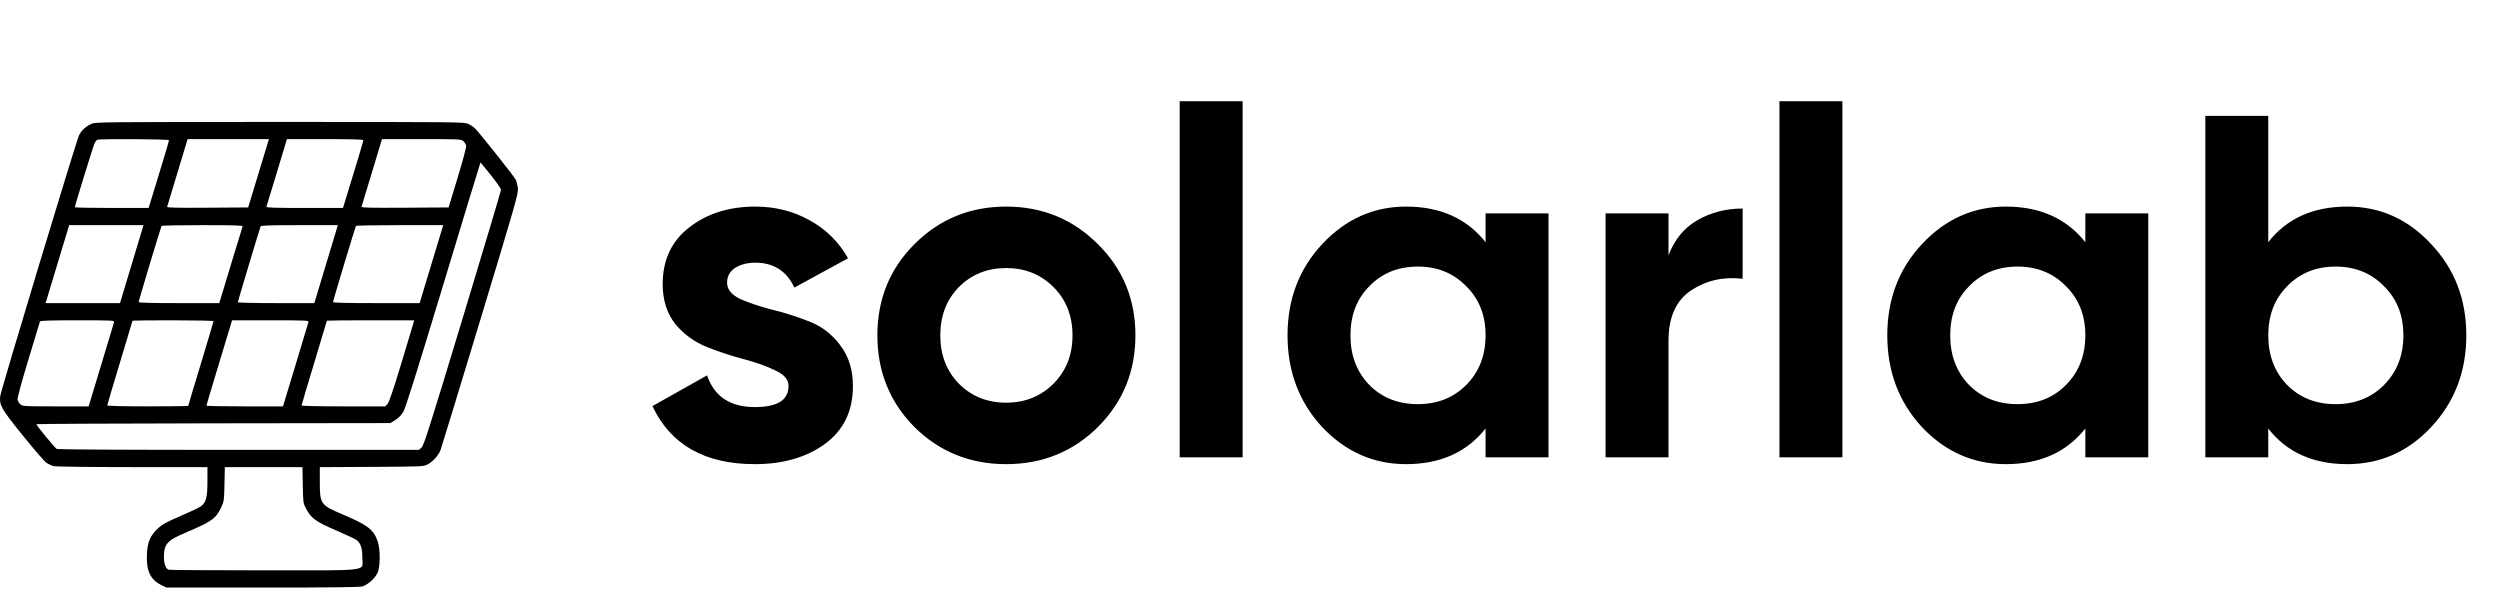<svg width="82" height="20" viewBox="0 0 82 20" fill="none" xmlns="http://www.w3.org/2000/svg">
<path d="M23.848 9.272C23.848 9.485 23.987 9.661 24.264 9.8C24.552 9.928 24.899 10.045 25.304 10.152C25.709 10.248 26.115 10.376 26.52 10.536C26.925 10.685 27.267 10.941 27.544 11.304C27.832 11.667 27.976 12.12 27.976 12.664C27.976 13.485 27.667 14.12 27.048 14.568C26.44 15.005 25.677 15.224 24.76 15.224C23.117 15.224 21.997 14.589 21.4 13.32L23.192 12.312C23.427 13.005 23.949 13.352 24.76 13.352C25.496 13.352 25.864 13.123 25.864 12.664C25.864 12.451 25.72 12.28 25.432 12.152C25.155 12.013 24.813 11.891 24.408 11.784C24.003 11.677 23.597 11.544 23.192 11.384C22.787 11.224 22.44 10.973 22.152 10.632C21.875 10.28 21.736 9.843 21.736 9.32C21.736 8.531 22.024 7.912 22.6 7.464C23.187 7.005 23.912 6.776 24.776 6.776C25.427 6.776 26.019 6.925 26.552 7.224C27.085 7.512 27.507 7.928 27.816 8.472L26.056 9.432C25.8 8.888 25.373 8.616 24.776 8.616C24.509 8.616 24.285 8.675 24.104 8.792C23.933 8.909 23.848 9.069 23.848 9.272ZM36.01 14.008C35.189 14.819 34.186 15.224 33.002 15.224C31.818 15.224 30.815 14.819 29.994 14.008C29.183 13.187 28.778 12.184 28.778 11C28.778 9.816 29.183 8.819 29.994 8.008C30.815 7.187 31.818 6.776 33.002 6.776C34.186 6.776 35.189 7.187 36.01 8.008C36.831 8.819 37.242 9.816 37.242 11C37.242 12.184 36.831 13.187 36.01 14.008ZM31.45 12.584C31.866 13 32.383 13.208 33.002 13.208C33.621 13.208 34.138 13 34.554 12.584C34.97 12.168 35.178 11.64 35.178 11C35.178 10.36 34.97 9.832 34.554 9.416C34.138 9 33.621 8.792 33.002 8.792C32.383 8.792 31.866 9 31.45 9.416C31.045 9.832 30.842 10.36 30.842 11C30.842 11.64 31.045 12.168 31.45 12.584ZM38.694 15V3.32H40.758V15H38.694ZM48.727 7H50.791V15H48.727V14.056C48.108 14.835 47.239 15.224 46.119 15.224C45.053 15.224 44.135 14.819 43.367 14.008C42.61 13.187 42.231 12.184 42.231 11C42.231 9.816 42.61 8.819 43.367 8.008C44.135 7.187 45.053 6.776 46.119 6.776C47.239 6.776 48.108 7.165 48.727 7.944V7ZM44.919 12.632C45.335 13.048 45.863 13.256 46.503 13.256C47.143 13.256 47.671 13.048 48.087 12.632C48.514 12.205 48.727 11.661 48.727 11C48.727 10.339 48.514 9.8 48.087 9.384C47.671 8.957 47.143 8.744 46.503 8.744C45.863 8.744 45.335 8.957 44.919 9.384C44.503 9.8 44.295 10.339 44.295 11C44.295 11.661 44.503 12.205 44.919 12.632ZM54.727 8.376C54.919 7.864 55.233 7.48 55.671 7.224C56.119 6.968 56.615 6.84 57.159 6.84V9.144C56.529 9.069 55.964 9.197 55.463 9.528C54.972 9.859 54.727 10.408 54.727 11.176V15H52.663V7H54.727V8.376ZM58.366 15V3.32H60.43V15H58.366ZM68.399 7H70.463V15H68.399V14.056C67.78 14.835 66.911 15.224 65.791 15.224C64.724 15.224 63.807 14.819 63.039 14.008C62.282 13.187 61.903 12.184 61.903 11C61.903 9.816 62.282 8.819 63.039 8.008C63.807 7.187 64.724 6.776 65.791 6.776C66.911 6.776 67.78 7.165 68.399 7.944V7ZM64.591 12.632C65.007 13.048 65.535 13.256 66.175 13.256C66.815 13.256 67.343 13.048 67.759 12.632C68.186 12.205 68.399 11.661 68.399 11C68.399 10.339 68.186 9.8 67.759 9.384C67.343 8.957 66.815 8.744 66.175 8.744C65.535 8.744 65.007 8.957 64.591 9.384C64.175 9.8 63.967 10.339 63.967 11C63.967 11.661 64.175 12.205 64.591 12.632ZM76.991 6.776C78.068 6.776 78.985 7.187 79.743 8.008C80.511 8.819 80.895 9.816 80.895 11C80.895 12.184 80.511 13.187 79.743 14.008C78.985 14.819 78.068 15.224 76.991 15.224C75.871 15.224 75.007 14.835 74.399 14.056V15H72.335V3.8H74.399V7.944C75.007 7.165 75.871 6.776 76.991 6.776ZM75.023 12.632C75.439 13.048 75.967 13.256 76.607 13.256C77.247 13.256 77.775 13.048 78.191 12.632C78.617 12.205 78.831 11.661 78.831 11C78.831 10.339 78.617 9.8 78.191 9.384C77.775 8.957 77.247 8.744 76.607 8.744C75.967 8.744 75.439 8.957 75.023 9.384C74.607 9.8 74.399 10.339 74.399 11C74.399 11.661 74.607 12.205 75.023 12.632Z" fill="#000"/>
<path fill-rule="evenodd" clip-rule="evenodd" d="M3.003 4.061C2.81 4.148 2.669 4.279 2.592 4.439C2.493 4.649 0.023 12.822 0.005 13.001C-0.024 13.296 0.047 13.418 0.754 14.292C1.114 14.738 1.459 15.137 1.521 15.178C1.583 15.22 1.688 15.269 1.754 15.287C1.829 15.308 2.79 15.32 4.339 15.321L6.804 15.321L6.804 15.794C6.803 16.316 6.762 16.473 6.593 16.606C6.545 16.644 6.249 16.785 5.935 16.919C5.473 17.117 5.33 17.194 5.189 17.323C4.931 17.559 4.839 17.771 4.819 18.173C4.793 18.715 4.928 19.009 5.284 19.186L5.456 19.272H8.608C10.928 19.272 11.795 19.262 11.891 19.233C12.062 19.182 12.293 18.975 12.38 18.796C12.479 18.592 12.479 17.995 12.381 17.733C12.242 17.36 12.048 17.215 11.22 16.865C10.52 16.569 10.49 16.526 10.49 15.822V15.323L12.192 15.314C13.867 15.304 13.895 15.303 14.028 15.232C14.206 15.137 14.386 14.934 14.453 14.753C14.482 14.673 15.068 12.754 15.755 10.49C16.899 6.714 17.001 6.357 16.987 6.187C16.979 6.085 16.946 5.952 16.915 5.891C16.852 5.77 15.706 4.329 15.571 4.202C15.525 4.158 15.427 4.095 15.354 4.061C15.227 4.002 14.979 4 9.178 4C3.401 4 3.13 4.003 3.003 4.061ZM5.543 4.599C5.543 4.632 5.286 5.491 4.99 6.447L4.875 6.821H3.665C2.999 6.821 2.455 6.81 2.455 6.798C2.455 6.743 3.063 4.771 3.105 4.691C3.13 4.642 3.17 4.595 3.193 4.585C3.283 4.549 5.543 4.562 5.543 4.599ZM8.591 5.318C8.465 5.734 8.312 6.238 8.251 6.439L8.14 6.804L6.805 6.813C5.741 6.82 5.472 6.813 5.483 6.78C5.491 6.757 5.645 6.248 5.825 5.65L6.153 4.563H7.487H8.821L8.591 5.318ZM11.918 4.599C11.918 4.632 11.661 5.491 11.365 6.447L11.25 6.821H9.986C8.989 6.821 8.726 6.812 8.739 6.779C8.748 6.756 8.902 6.249 9.083 5.651L9.411 4.563L10.664 4.563C11.543 4.563 11.918 4.574 11.918 4.599ZM15.198 4.63C15.238 4.667 15.279 4.732 15.289 4.773C15.301 4.819 15.193 5.227 15.011 5.826L14.714 6.804L13.279 6.813C12.136 6.82 11.847 6.813 11.859 6.78C11.867 6.757 12.022 6.248 12.201 5.65L12.529 4.563H13.827C15.086 4.563 15.128 4.565 15.198 4.63ZM16.101 5.743C16.284 5.972 16.433 6.188 16.433 6.224C16.433 6.259 15.866 8.159 15.173 10.447C14.083 14.043 13.9 14.617 13.826 14.682L13.74 14.756H7.83C4.046 14.756 1.897 14.745 1.859 14.724C1.8 14.692 1.193 13.954 1.193 13.914C1.193 13.903 3.805 13.89 6.998 13.885L12.803 13.877L12.966 13.776C13.073 13.71 13.164 13.617 13.229 13.507C13.3 13.388 13.675 12.196 14.541 9.333C15.207 7.13 15.756 5.327 15.761 5.327C15.765 5.327 15.918 5.514 16.101 5.743ZM4.599 7.742C4.54 7.938 4.366 8.514 4.214 9.021L3.936 9.942H2.715H1.495L1.538 9.801C1.561 9.723 1.735 9.148 1.925 8.522L2.269 7.385H3.488H4.706L4.599 7.742ZM7.957 7.428C7.948 7.452 7.772 8.027 7.566 8.707L7.192 9.942H5.869C4.945 9.942 4.547 9.931 4.547 9.906C4.547 9.867 5.275 7.451 5.299 7.41C5.307 7.396 5.913 7.385 6.644 7.385C7.721 7.385 7.97 7.393 7.957 7.428ZM10.974 7.742C10.915 7.938 10.741 8.514 10.588 9.021L10.311 9.942H9.056C8.365 9.942 7.8 9.929 7.8 9.913C7.8 9.888 8.505 7.542 8.547 7.427C8.559 7.395 8.844 7.385 9.822 7.385H11.081L10.974 7.742ZM14.495 7.526C14.471 7.604 14.297 8.179 14.108 8.805L13.764 9.942H12.343C11.381 9.942 10.922 9.931 10.922 9.907C10.922 9.87 11.651 7.451 11.675 7.41C11.683 7.396 12.33 7.385 13.113 7.385H14.537L14.495 7.526ZM3.742 10.565C3.733 10.596 3.542 11.231 3.317 11.976L2.907 13.329H1.824C0.782 13.329 0.738 13.326 0.668 13.261C0.629 13.224 0.587 13.159 0.576 13.115C0.564 13.065 0.687 12.604 0.926 11.813C1.129 11.14 1.302 10.571 1.31 10.548C1.321 10.516 1.597 10.506 2.541 10.506C3.683 10.506 3.757 10.51 3.742 10.565ZM7.004 10.534C7.004 10.549 6.817 11.177 6.589 11.929C6.36 12.681 6.174 13.304 6.174 13.313C6.174 13.321 5.576 13.329 4.845 13.329C4.087 13.329 3.517 13.316 3.517 13.299C3.517 13.283 3.704 12.653 3.932 11.9C4.161 11.146 4.347 10.525 4.347 10.518C4.347 10.512 4.945 10.506 5.675 10.506C6.406 10.506 7.004 10.519 7.004 10.534ZM10.117 10.565C10.108 10.596 9.917 11.231 9.692 11.976L9.282 13.329H8.027C7.336 13.329 6.771 13.318 6.771 13.305C6.771 13.293 6.96 12.658 7.192 11.894L7.612 10.506H8.872C10.056 10.506 10.132 10.51 10.117 10.565ZM13.566 10.581C13.555 10.622 13.375 11.222 13.165 11.914C12.898 12.794 12.761 13.196 12.71 13.251L12.637 13.329H11.264C10.48 13.329 9.892 13.316 9.892 13.299C9.892 13.283 10.079 12.653 10.307 11.9C10.536 11.146 10.722 10.525 10.722 10.518C10.722 10.512 11.367 10.506 12.154 10.506H13.585L13.566 10.581ZM9.931 15.91C9.942 16.482 9.945 16.505 10.036 16.677C10.206 17.002 10.353 17.109 11.021 17.396C11.351 17.538 11.656 17.681 11.699 17.715C11.834 17.821 11.884 17.978 11.884 18.287C11.884 18.755 12.25 18.707 8.645 18.707C6.96 18.707 5.557 18.698 5.528 18.687C5.438 18.652 5.377 18.489 5.377 18.286C5.377 17.84 5.476 17.729 6.107 17.462C6.942 17.11 7.088 17.005 7.258 16.636C7.347 16.443 7.353 16.405 7.363 15.877L7.374 15.321H8.647H9.92L9.931 15.91Z" fill="#000"/>
</svg>
